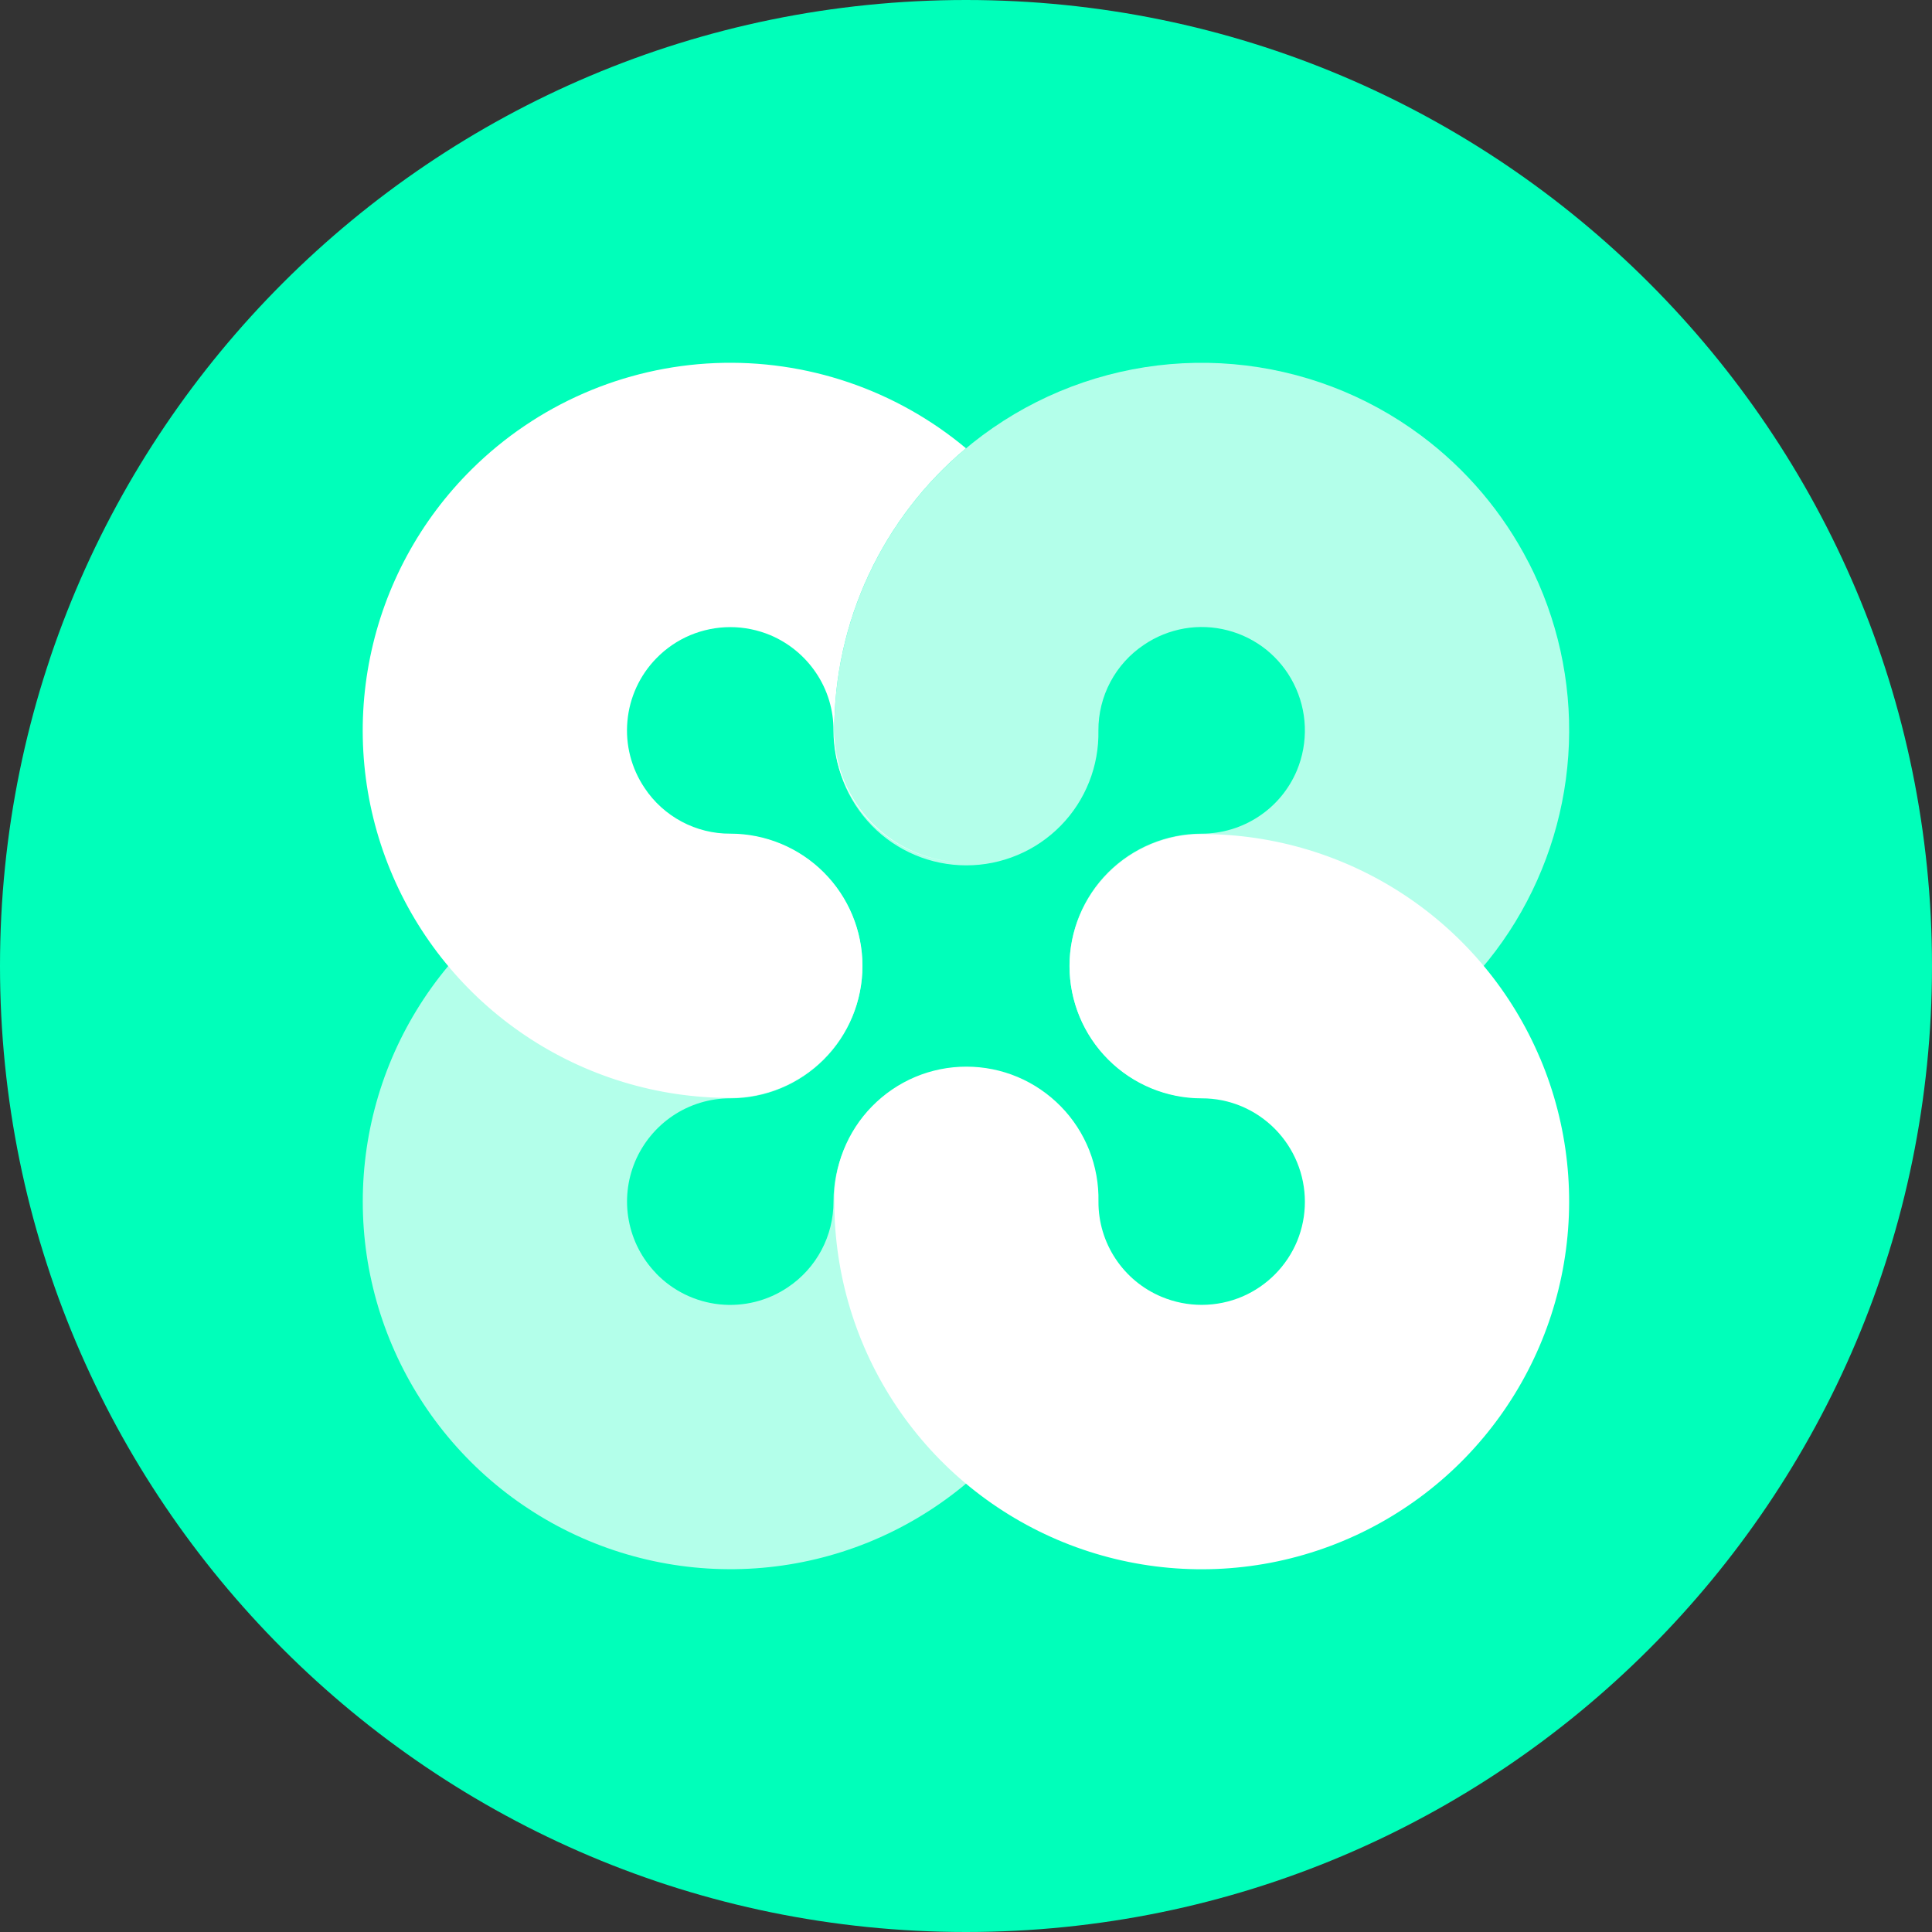 <svg width="32" height="32" viewBox="0 0 32 32" fill="none" xmlns="http://www.w3.org/2000/svg">
<rect x="0" y="0" width="32" height="32" fill="#333333" stroke="none"/>
<g clip-path="url(#clip0_16_853)">
<path d="M16 32C24.837 32 32 24.837 32 16C32 7.163 24.837 0 16 0C7.163 0 0 7.163 0 16C0 24.837 7.163 32 16 32Z" fill="#00FFBA"/>
<path d="M10.871 10.904C10.596 11.185 10.427 11.552 10.392 11.944C10.356 12.335 10.457 12.726 10.677 13.052C10.832 13.286 11.044 13.477 11.291 13.609C11.539 13.741 11.816 13.81 12.097 13.808C12.677 13.808 13.234 14.039 13.644 14.449C14.055 14.86 14.285 15.417 14.285 15.997C14.285 16.577 14.054 17.134 13.644 17.544C13.233 17.955 12.676 18.185 12.096 18.185C10.889 18.186 9.708 17.827 8.706 17.155C7.703 16.483 6.922 15.527 6.464 14.41C6.005 13.293 5.889 12.065 6.131 10.883C6.372 9.699 6.96 8.615 7.819 7.767C8.896 6.702 10.331 6.077 11.843 6.014C13.356 5.951 14.838 6.454 16 7.425C15.316 7.997 14.767 8.711 14.389 9.519C14.012 10.326 13.817 11.207 13.818 12.098C13.818 12.676 14.046 13.231 14.454 13.641C14.861 14.051 15.415 14.284 15.993 14.287C15.706 14.287 15.421 14.23 15.155 14.12C14.89 14.01 14.649 13.849 14.445 13.646C14.242 13.443 14.081 13.201 13.971 12.936C13.861 12.67 13.805 12.385 13.805 12.098C13.807 11.758 13.706 11.425 13.515 11.143C13.329 10.867 13.067 10.651 12.761 10.521C12.55 10.433 12.324 10.387 12.096 10.387C11.868 10.387 11.642 10.433 11.431 10.521C11.221 10.61 11.03 10.74 10.871 10.904ZM25.511 17.532C25.976 18.634 26.106 19.849 25.885 21.026C25.665 22.201 25.102 23.286 24.269 24.145C23.425 25.014 22.341 25.612 21.155 25.862C19.97 26.111 18.737 26.001 17.614 25.545C16.492 25.089 15.531 24.309 14.855 23.303C14.178 22.298 13.818 21.114 13.819 19.902C13.813 19.611 13.865 19.321 13.972 19.05C14.079 18.78 14.239 18.533 14.443 18.325C14.647 18.117 14.89 17.951 15.158 17.838C15.427 17.725 15.715 17.667 16.006 17.667C16.298 17.667 16.586 17.725 16.855 17.838C17.123 17.951 17.366 18.117 17.57 18.325C17.774 18.533 17.934 18.78 18.041 19.05C18.148 19.321 18.2 19.611 18.194 19.902C18.192 20.239 18.291 20.569 18.477 20.849C18.663 21.13 18.928 21.349 19.239 21.479C19.669 21.659 20.152 21.657 20.58 21.474C20.989 21.297 21.314 20.968 21.485 20.556C21.656 20.139 21.656 19.671 21.484 19.253C21.313 18.836 20.984 18.503 20.569 18.326C20.359 18.237 20.132 18.191 19.904 18.192C19.324 18.192 18.767 17.961 18.357 17.551C17.946 17.141 17.715 16.584 17.715 16.003C17.715 15.423 17.946 14.866 18.357 14.456C18.767 14.046 19.324 13.815 19.904 13.815C21.101 13.814 22.27 14.167 23.268 14.828C24.265 15.489 25.045 16.43 25.51 17.532H25.511Z" fill="white"/>
<path opacity="0.7" d="M15.994 17.714C17.202 17.714 18.182 18.694 18.182 19.902C18.183 21.116 17.821 22.302 17.142 23.308C16.464 24.314 15.5 25.094 14.375 25.549C13.25 26.003 12.014 26.11 10.828 25.857C9.641 25.604 8.557 25.002 7.715 24.128C6.886 23.268 6.328 22.183 6.11 21.009C5.893 19.834 6.026 18.622 6.493 17.522C6.961 16.423 7.741 15.485 8.737 14.826C9.733 14.166 10.901 13.815 12.096 13.815C12.676 13.815 13.233 14.046 13.643 14.456C14.054 14.866 14.284 15.423 14.284 16.003C14.284 16.584 14.054 17.141 13.643 17.551C13.233 17.961 12.676 18.192 12.096 18.192C11.756 18.191 11.424 18.292 11.142 18.482C10.866 18.668 10.65 18.931 10.52 19.237C10.39 19.546 10.353 19.886 10.415 20.215C10.476 20.544 10.633 20.848 10.866 21.089V21.091C11.145 21.38 11.517 21.562 11.916 21.604C12.316 21.646 12.717 21.546 13.05 21.321C13.283 21.165 13.474 20.954 13.606 20.706C13.738 20.458 13.806 20.182 13.805 19.901C13.805 18.694 14.785 17.714 15.994 17.714ZM25.32 9.318C25.796 10.246 26.025 11.281 25.986 12.323C25.947 13.366 25.641 14.38 25.098 15.271C24.554 16.161 23.791 16.896 22.881 17.407C21.971 17.917 20.946 18.186 19.903 18.186C19.322 18.186 18.766 17.955 18.355 17.545C17.945 17.134 17.714 16.578 17.714 15.997C17.714 15.416 17.945 14.86 18.355 14.449C18.766 14.039 19.322 13.808 19.903 13.808C20.239 13.808 20.569 13.709 20.849 13.523C21.13 13.338 21.349 13.073 21.48 12.763C21.576 12.533 21.621 12.284 21.612 12.035C21.603 11.786 21.539 11.541 21.426 11.319C21.317 11.103 21.162 10.913 20.974 10.761C20.785 10.61 20.566 10.5 20.332 10.44C20.098 10.379 19.853 10.369 19.615 10.41C19.376 10.452 19.149 10.543 18.949 10.679C18.715 10.835 18.524 11.046 18.392 11.294C18.26 11.542 18.192 11.818 18.193 12.099C18.199 12.39 18.147 12.68 18.04 12.95C17.933 13.221 17.773 13.468 17.569 13.676C17.365 13.884 17.122 14.05 16.853 14.162C16.585 14.275 16.296 14.333 16.005 14.333C15.714 14.333 15.425 14.275 15.157 14.162C14.888 14.049 14.645 13.884 14.441 13.675C14.238 13.467 14.078 13.22 13.971 12.95C13.864 12.679 13.812 12.389 13.818 12.098C13.817 10.97 14.13 9.863 14.722 8.903C15.314 7.942 16.161 7.165 17.169 6.658C18.177 6.151 19.307 5.934 20.431 6.032C21.555 6.13 22.63 6.538 23.535 7.212L23.539 7.215C24.285 7.771 24.894 8.49 25.319 9.318H25.32Z" fill="white"/>
</g>
<defs>
<clipPath id="clip0_16_853">
<rect width="32" height="32" fill="white"/>
</clipPath>
</defs>
</svg>
